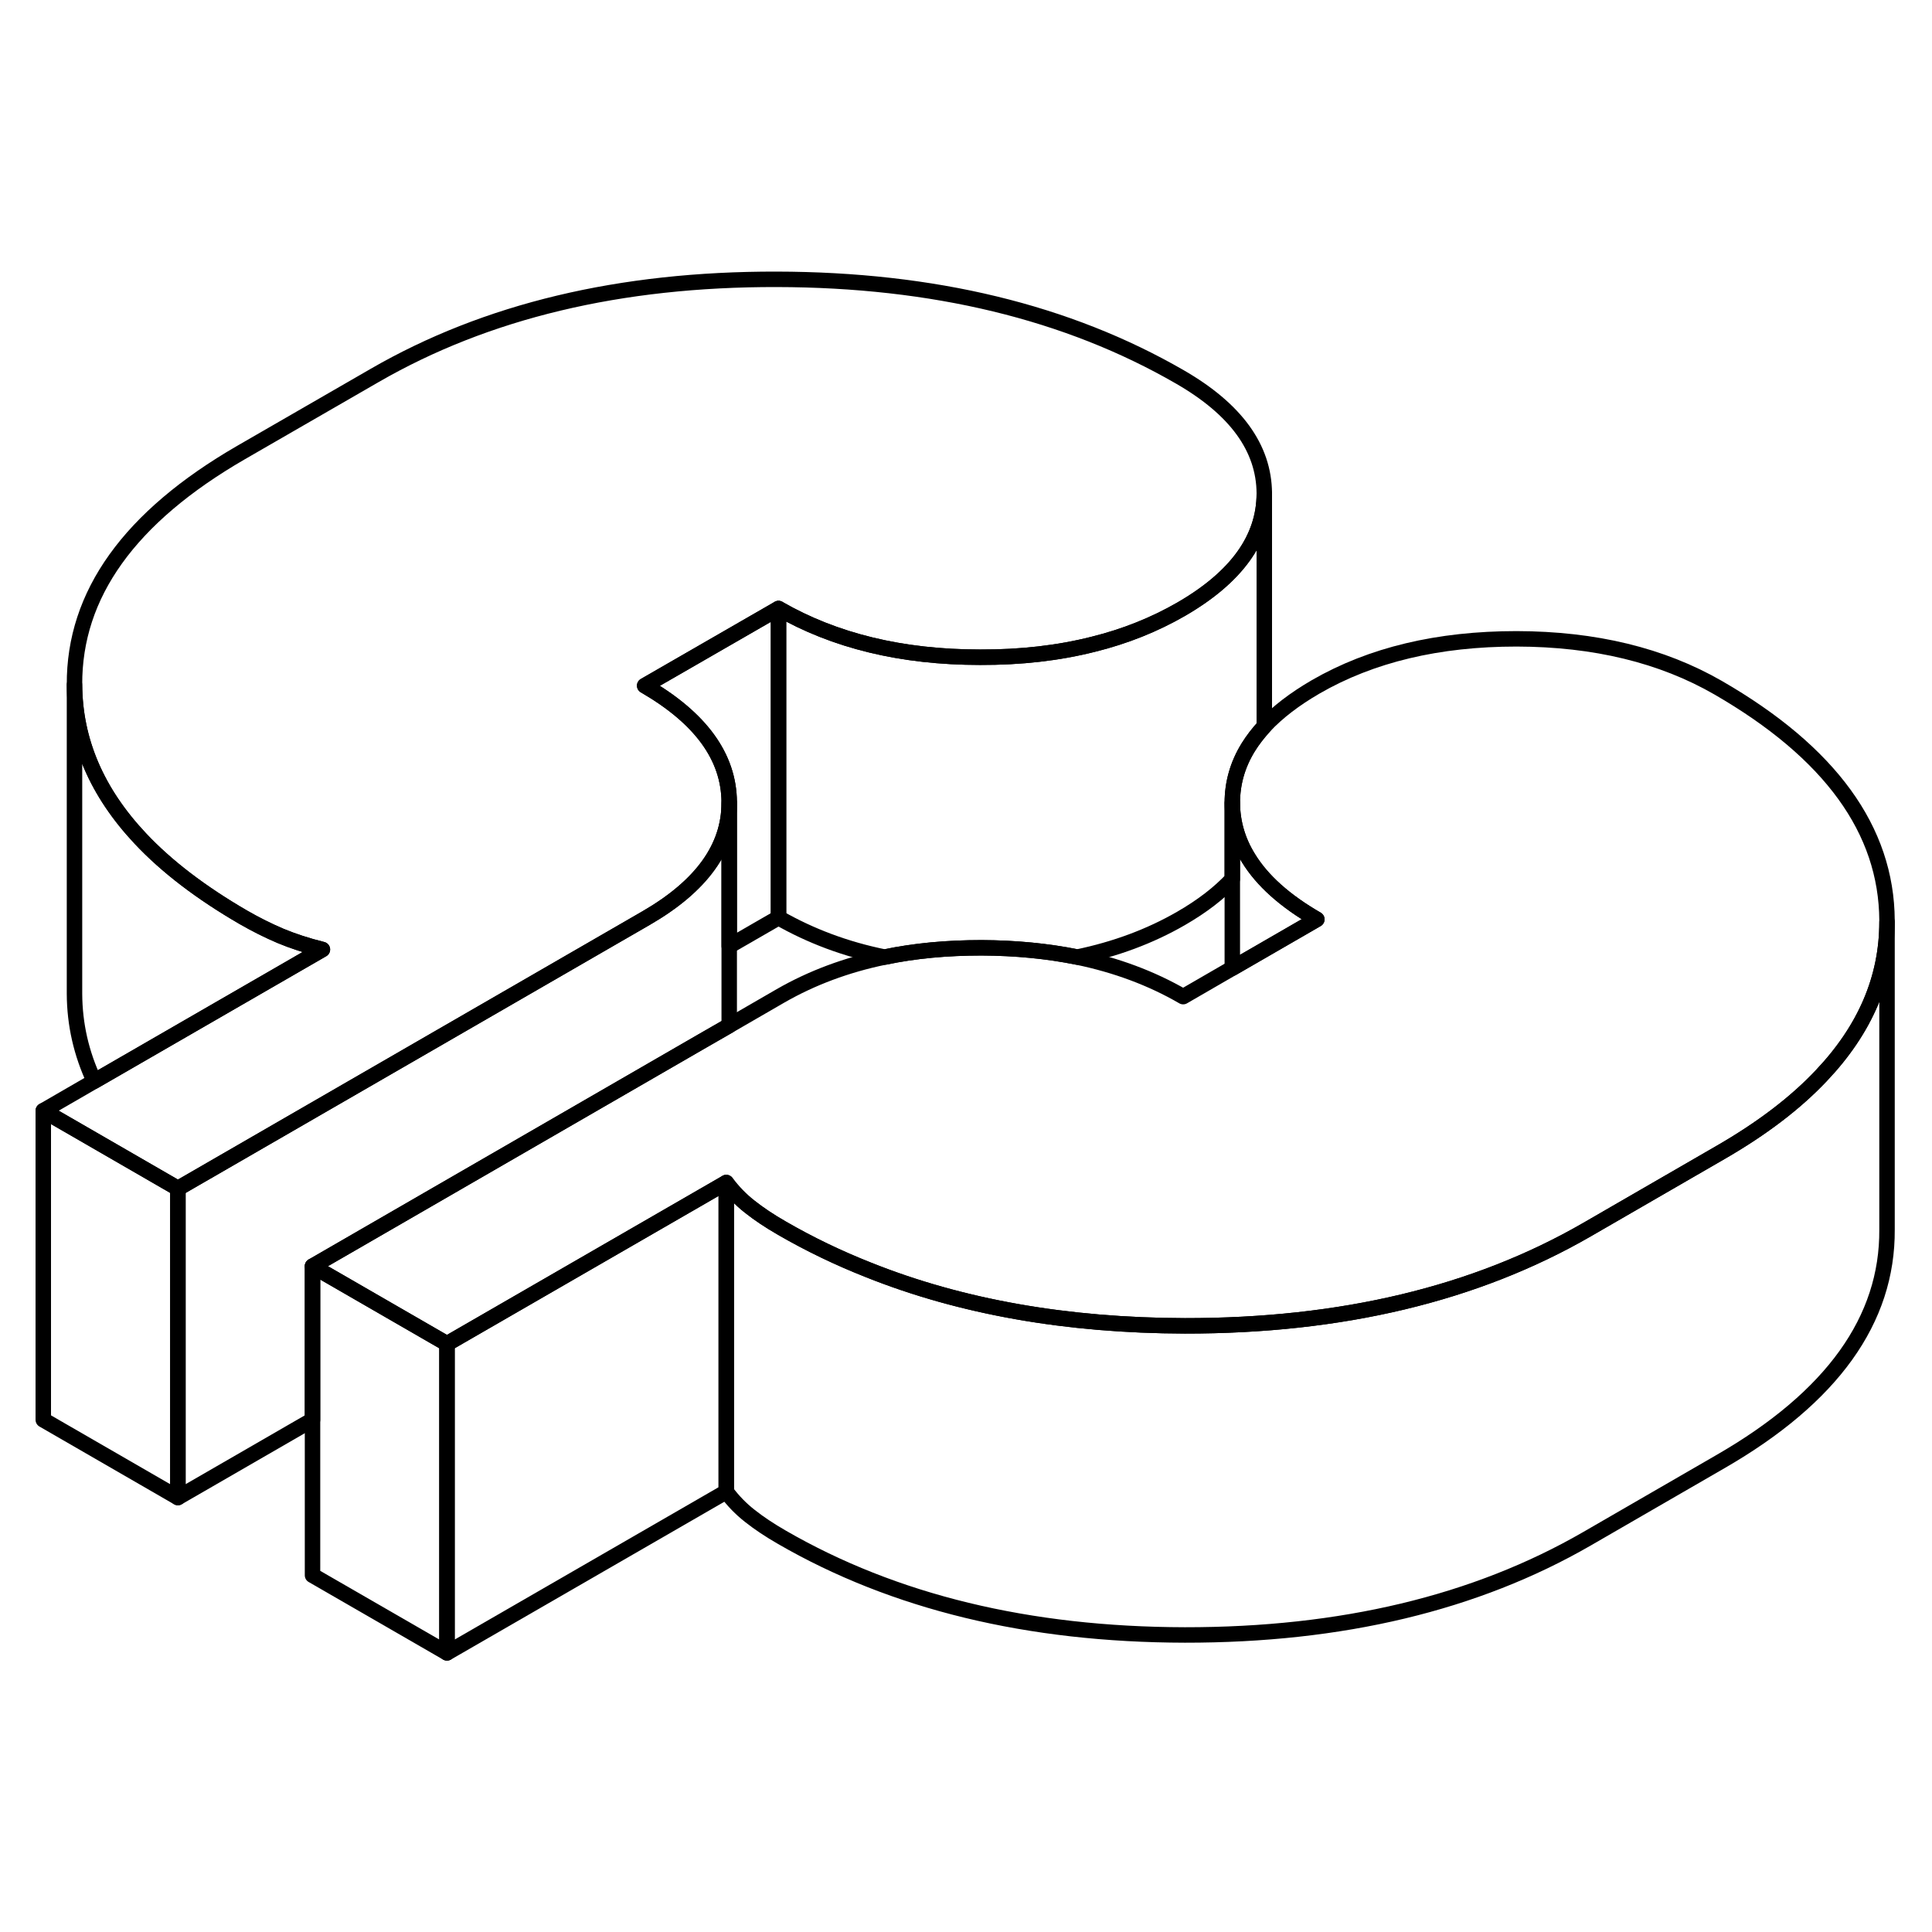 <svg width="48" height="48" viewBox="0 0 125 94" fill="none" xmlns="http://www.w3.org/2000/svg" stroke-width="1px"
     stroke-linecap="round" stroke-linejoin="round">
    <path d="M47.18 36.442V50.852L45.44 51.852L20.22 66.422V76.362L11.51 81.392V61.392L11.81 61.222L41.8 43.902C45.38 41.832 47.18 39.352 47.18 36.442Z" stroke="currentColor" stroke-linejoin="round"/>
    <path d="M81.8 16.412V16.432C81.8 19.342 80.01 21.842 76.41 23.922C74.69 24.912 72.8 25.672 70.74 26.182C68.49 26.752 66.05 27.032 63.41 27.022C58.34 27.022 54 25.962 50.37 23.872L41.71 28.862C45.34 30.962 47.16 33.472 47.18 36.392V36.442C47.18 39.352 45.38 41.832 41.8 43.902L11.81 61.222L11.51 61.392L2.8 56.362L6.1 54.452L20.86 45.932C19.85 45.682 18.94 45.382 18.15 45.052C17.35 44.712 16.55 44.312 15.75 43.852C13.01 42.262 10.78 40.562 9.08 38.752C6.26 35.752 4.84 32.442 4.82 28.802C4.79 22.952 8.38 17.952 15.59 13.782L24.24 8.792C31.46 4.622 40.12 2.552 50.25 2.572C60.38 2.592 69.07 4.692 76.33 8.882C79.96 10.972 81.78 13.482 81.8 16.412Z" stroke="currentColor" stroke-linejoin="round"/>
    <path d="M122.09 44.052V44.152C122.09 47.802 120.67 51.112 117.83 54.102C116.16 55.872 113.99 57.522 111.32 59.062L102.67 64.062C95.46 68.222 86.79 70.292 76.66 70.282C69.02 70.262 62.19 69.062 56.19 66.662C54.24 65.892 52.37 64.992 50.59 63.962C49.79 63.502 49.1 63.042 48.52 62.582C47.93 62.122 47.43 61.602 46.99 61.012L28.92 71.442L28.83 71.392L20.22 66.422L45.44 51.852L47.18 50.852L50.5 48.932C52.52 47.772 54.76 46.932 57.23 46.422H57.24C59.19 46.012 61.28 45.822 63.51 45.822C65.71 45.832 67.77 46.032 69.7 46.422C72.21 46.942 74.5 47.792 76.55 48.982L79.73 47.142L85.2 43.982C83.14 42.792 81.66 41.472 80.77 40.012C80.08 38.902 79.74 37.712 79.73 36.452C79.73 35.172 80.07 33.972 80.76 32.852C81.05 32.382 81.4 31.932 81.8 31.492C82.65 30.582 83.76 29.732 85.12 28.942C88.72 26.862 93.06 25.832 98.12 25.832C103.19 25.842 107.53 26.902 111.16 28.992C118.42 33.182 122.06 38.202 122.09 44.052Z" stroke="currentColor" stroke-linejoin="round"/>
    <path d="M11.51 61.392V81.392L2.8 76.362V56.362L11.51 61.392Z" stroke="currentColor" stroke-linejoin="round"/>
    <path d="M20.86 45.933L6.1 54.453C5.26 52.663 4.83 50.783 4.82 48.803V28.803C4.84 32.443 6.26 35.753 9.08 38.753C10.78 40.563 13.01 42.263 15.75 43.853C16.55 44.313 17.35 44.713 18.15 45.053C18.94 45.383 19.85 45.683 20.86 45.933Z" stroke="currentColor" stroke-linejoin="round"/>
    <path d="M81.8 16.433V31.493C81.4 31.933 81.05 32.383 80.76 32.852C80.07 33.972 79.73 35.173 79.73 36.453V41.373C78.88 42.283 77.78 43.133 76.41 43.923C74.4 45.083 72.16 45.913 69.7 46.423C67.77 46.033 65.71 45.833 63.51 45.823C61.28 45.823 59.19 46.013 57.24 46.423H57.23C54.71 45.913 52.43 45.053 50.37 43.873V23.873C54 25.963 58.34 27.023 63.41 27.023C66.05 27.033 68.49 26.753 70.74 26.183C72.8 25.673 74.69 24.913 76.41 23.923C80.01 21.843 81.8 19.343 81.8 16.433Z" stroke="currentColor" stroke-linejoin="round"/>
    <path d="M85.2 43.982L79.73 47.142V36.452C79.74 37.712 80.079 38.902 80.769 40.012C81.659 41.472 83.14 42.792 85.2 43.982Z" stroke="currentColor" stroke-linejoin="round"/>
    <path d="M50.37 23.872V43.872L47.18 45.712V36.392C47.16 33.472 45.34 30.962 41.71 28.862L50.37 23.872Z" stroke="currentColor" stroke-linejoin="round"/>
    <path d="M28.92 71.442V91.442L20.22 86.422V66.422L28.83 71.392L28.92 71.442Z" stroke="currentColor" stroke-linejoin="round"/>
    <path d="M46.99 61.013V81.013L28.92 91.443V71.443L46.99 61.013Z" stroke="currentColor" stroke-linejoin="round"/>
    <path d="M122.09 44.152V64.052C122.13 69.892 118.54 74.902 111.32 79.062L102.67 84.062C95.46 88.222 86.79 90.292 76.66 90.282C66.53 90.262 57.84 88.152 50.59 83.962C49.79 83.502 49.1 83.042 48.52 82.582C47.93 82.122 47.43 81.602 46.99 81.012V61.012C47.43 61.602 47.93 62.122 48.52 62.582C49.1 63.042 49.79 63.502 50.59 63.962C52.37 64.992 54.24 65.892 56.19 66.662C62.19 69.062 69.02 70.262 76.66 70.282C86.79 70.292 95.46 68.222 102.67 64.062L111.32 59.062C113.99 57.522 116.16 55.872 117.83 54.102C120.67 51.112 122.09 47.802 122.09 44.152Z" stroke="currentColor" stroke-linejoin="round"/>
</svg>